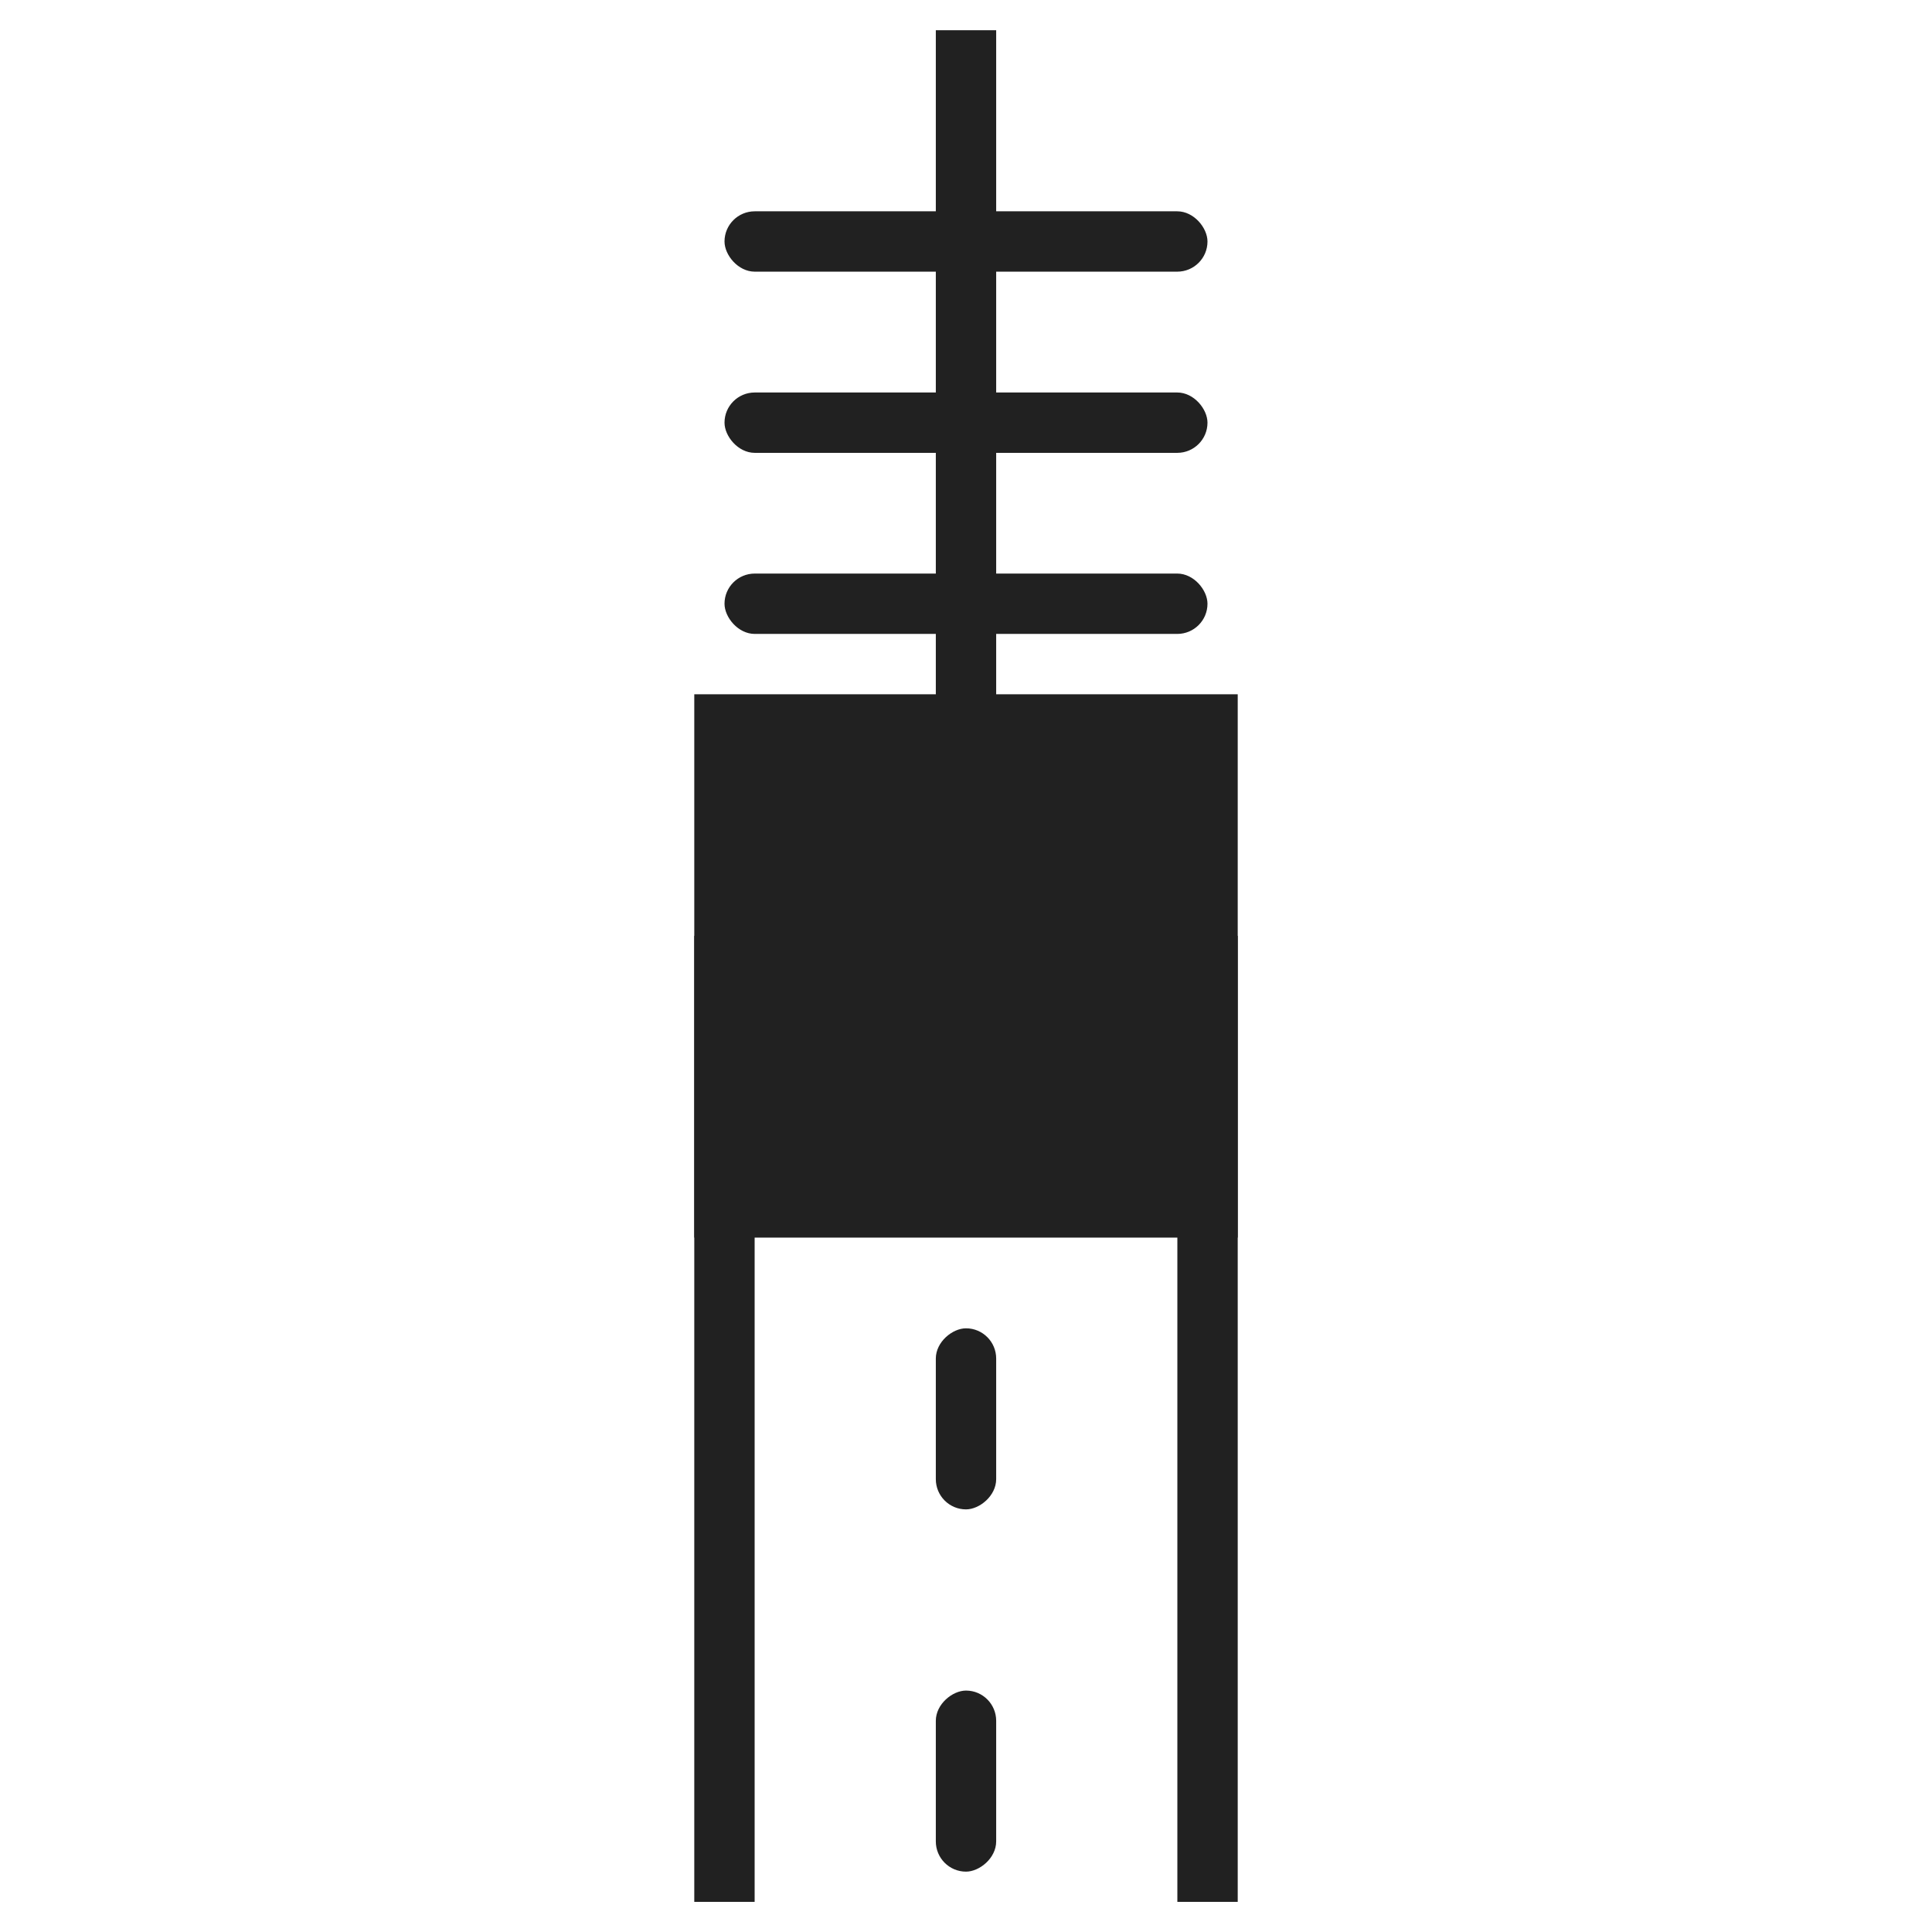 <?xml version="1.0" encoding="UTF-8" standalone="no"?>
<svg
   xmlns:dc="http://purl.org/dc/elements/1.1/"
   xmlns:cc="http://creativecommons.org/ns#"
   xmlns:rdf="http://www.w3.org/1999/02/22-rdf-syntax-ns#"
   xmlns:svg="http://www.w3.org/2000/svg"
   xmlns="http://www.w3.org/2000/svg"
   width="64"
   height="64"
   viewBox="0 0 16.933 16.933"
   version="1.1"
   id="svg8">
  <defs
     id="defs2" />
  <rect
     y="0.265"
     x="8.202"
     height="8.467"
     width="0.529"
     id="rect848"
     style="fill:#212121;fill-opacity:1;stroke:none;stroke-width:0.177;stroke-linecap:butt;stroke-miterlimit:4;stroke-dasharray:none;stroke-opacity:1" />
  <rect
     ry="0.265"
     y="1.852"
     x="6.35"
     height="0.529"
     width="4.233"
     id="rect850"
     style="fill:#212121;fill-opacity:1;stroke:none;stroke-width:0.547;stroke-linecap:butt;stroke-miterlimit:4;stroke-dasharray:none;stroke-opacity:1" />
  <rect
     ry="0.265"
     style="fill:#212121;fill-opacity:1;stroke:none;stroke-width:0.547;stroke-linecap:butt;stroke-miterlimit:4;stroke-dasharray:none;stroke-opacity:1"
     id="rect868"
     width="4.233"
     height="0.529"
     x="6.35"
     y="3.44" />
  <rect
     ry="0.265"
     y="5.027"
     x="6.35"
     height="0.529"
     width="4.233"
     id="rect870"
     style="fill:#212121;fill-opacity:1;stroke:none;stroke-width:0.547;stroke-linecap:butt;stroke-miterlimit:4;stroke-dasharray:none;stroke-opacity:1" />
  <rect
     style="fill:#212121;fill-opacity:1;stroke:none;stroke-width:0.177;stroke-linecap:butt;stroke-miterlimit:4;stroke-dasharray:none;stroke-opacity:1"
     id="rect901"
     width="0.529"
     height="8.467"
     x="6.085"
     y="8.202" />
  <rect
     y="8.202"
     x="10.319"
     height="8.467"
     width="0.529"
     id="rect903"
     style="fill:#212121;fill-opacity:1;stroke:none;stroke-width:0.177;stroke-linecap:butt;stroke-miterlimit:4;stroke-dasharray:none;stroke-opacity:1" />
  <rect
     transform="rotate(90)"
     style="fill:#212121;fill-opacity:1;stroke:none;stroke-width:0.335;stroke-linecap:butt;stroke-miterlimit:4;stroke-dasharray:none;stroke-opacity:1"
     id="rect905"
     width="1.587"
     height="0.529"
     x="14.817"
     y="-8.731"
     ry="0.265" />
  <rect
     ry="0.265"
     y="-8.731"
     x="11.642"
     height="0.529"
     width="1.587"
     id="rect907"
     style="fill:#212121;fill-opacity:1;stroke:none;stroke-width:0.335;stroke-linecap:butt;stroke-miterlimit:4;stroke-dasharray:none;stroke-opacity:1"
     transform="rotate(90)" />
  <rect
     transform="rotate(90)"
     style="fill:#212121;fill-opacity:1;stroke:none;stroke-width:0.335;stroke-linecap:butt;stroke-miterlimit:4;stroke-dasharray:none;stroke-opacity:1"
     id="rect909"
     width="1.587"
     height="0.529"
     x="8.467"
     y="-8.731"
     ry="0.265" />
  <rect
     y="6.085"
     x="6.085"
     height="4.762"
     width="4.763"
     id="rect911"
     style="fill:#212121;stroke-width:0.794" />
</svg>
